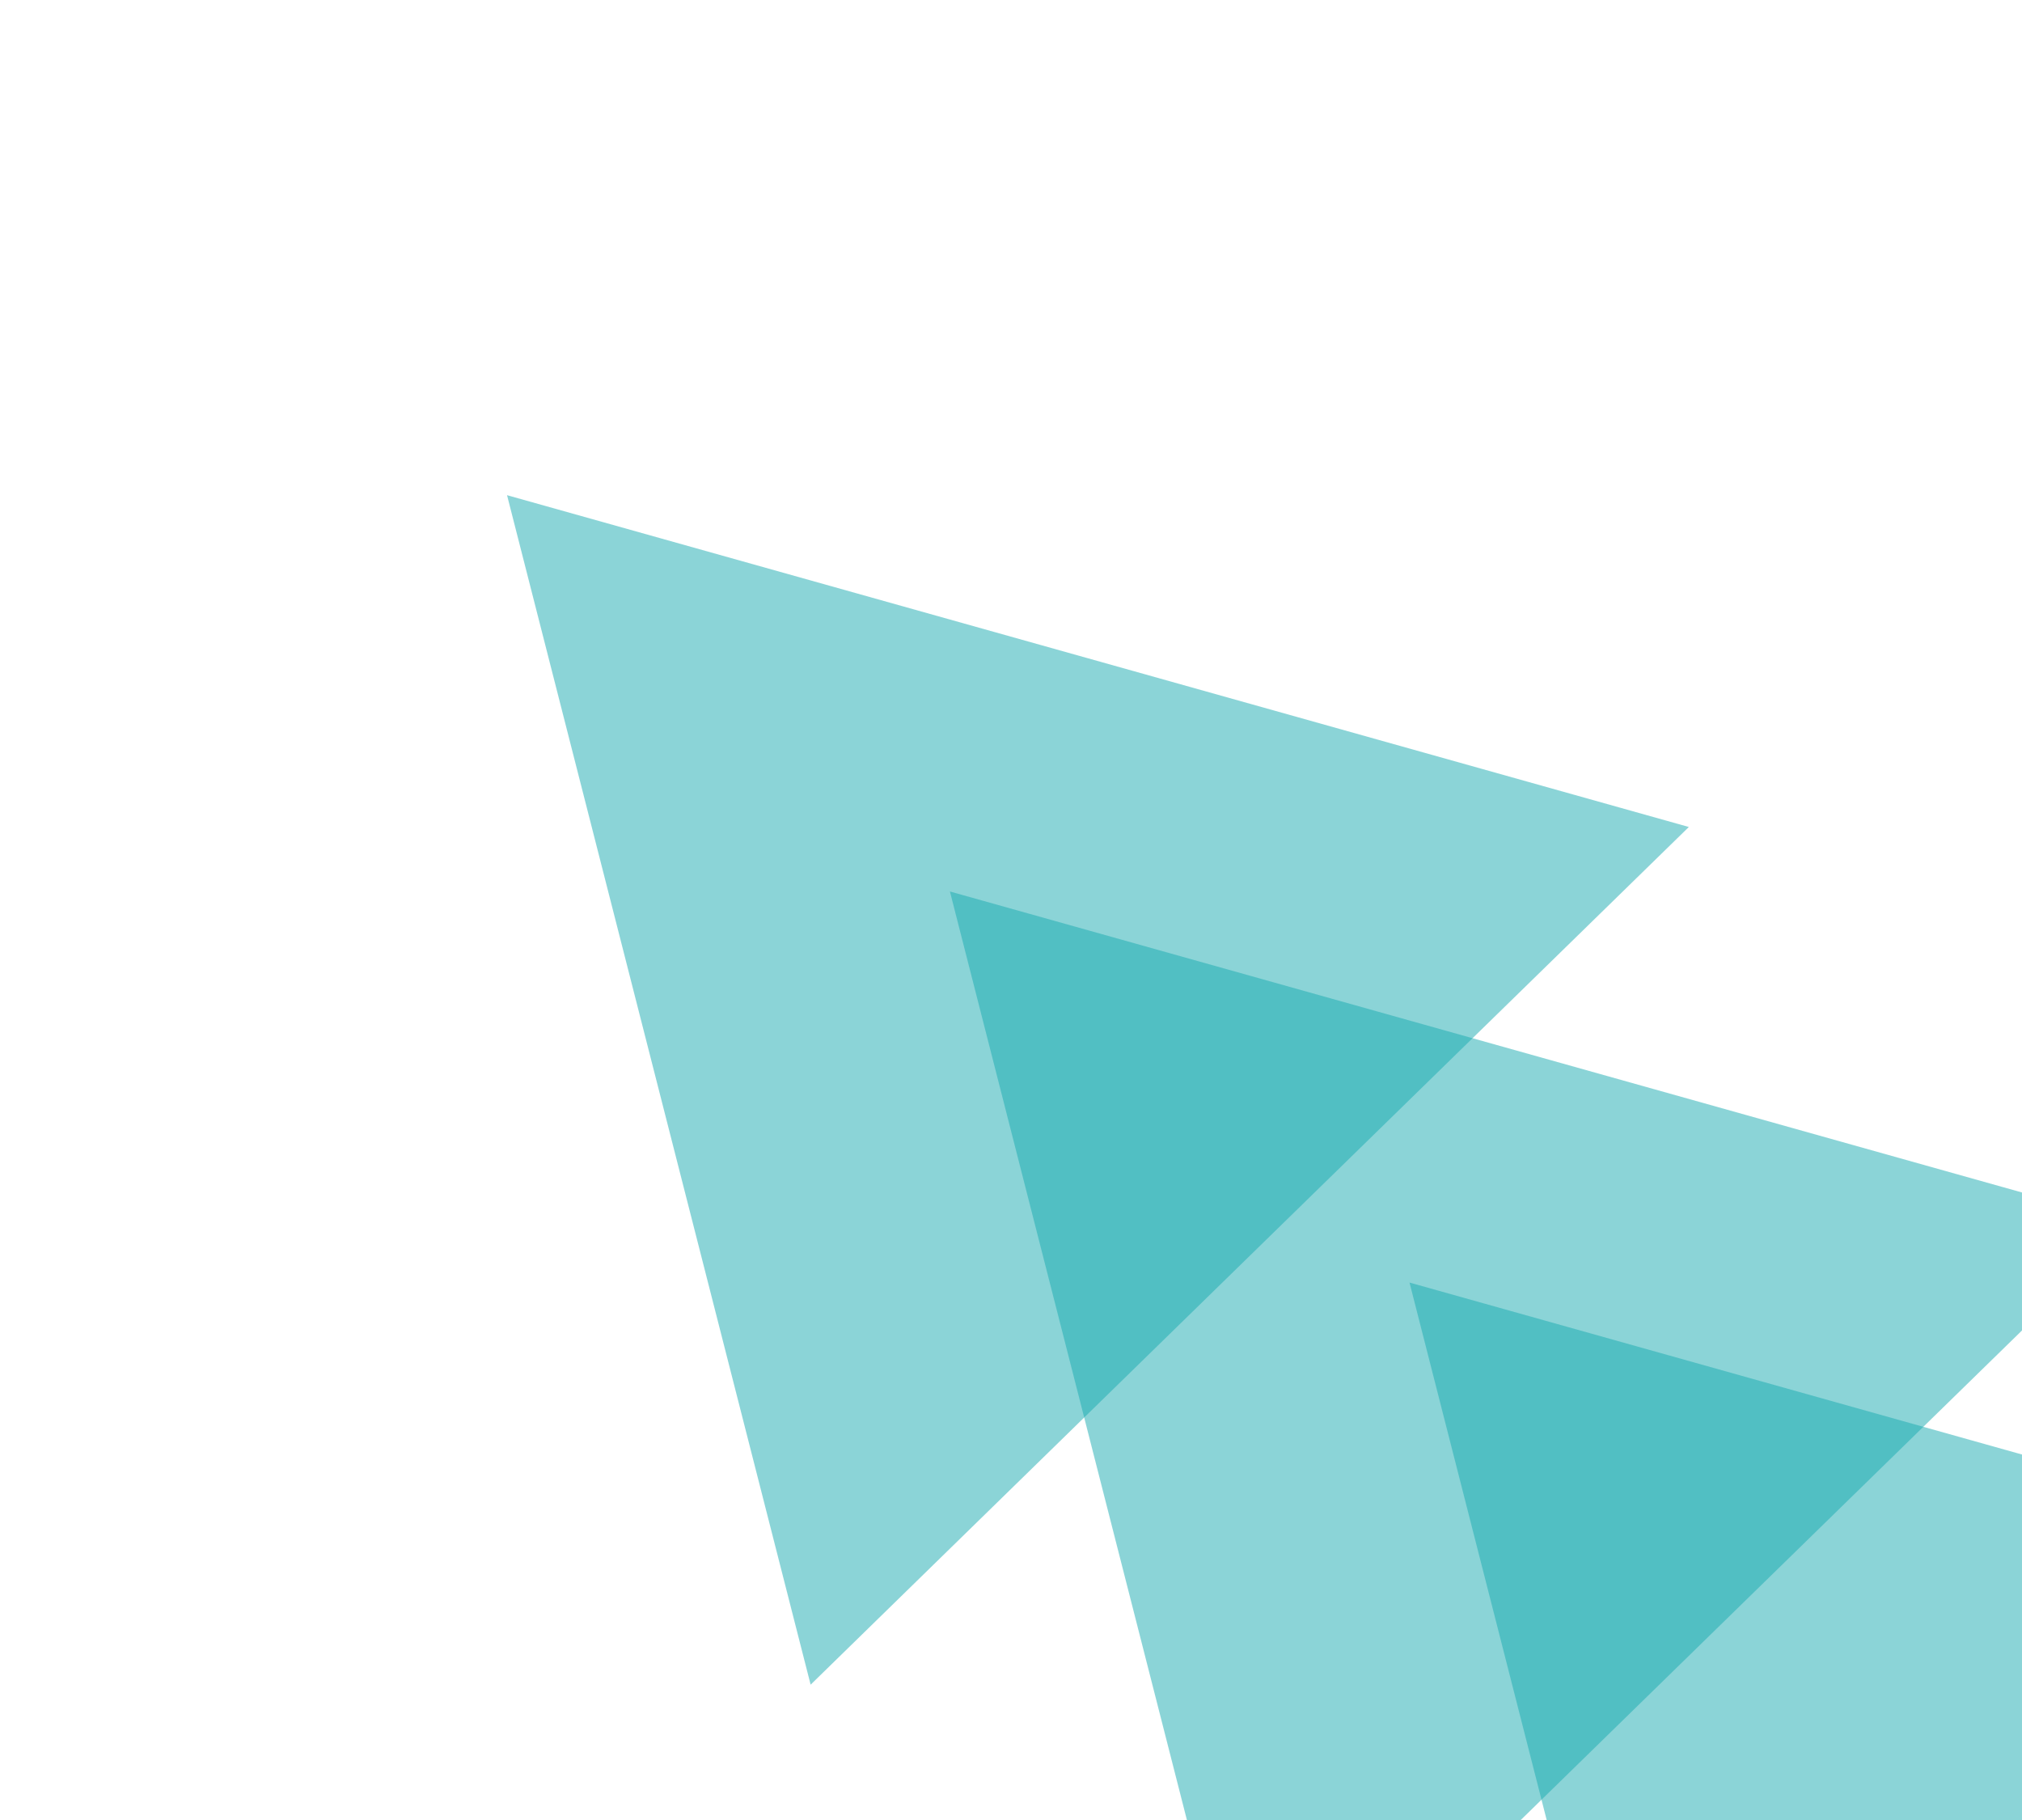 <svg width="480" height="432" viewBox="0 0 480 432" fill="none" xmlns="http://www.w3.org/2000/svg">
<path d="M120.365 117.539L400.913 196.295L192.434 399.879L120.365 117.539Z" fill="#18ABB1" fill-opacity="0.5"/>
<path d="M225.502 211.606L506.05 290.363L297.571 493.946L225.502 211.606Z" fill="#18ABB1" fill-opacity="0.5"/>
<path d="M334.603 304.432L615.151 383.188L406.672 586.771L334.603 304.432Z" fill="#18ABB1" fill-opacity="0.5"/>
</svg>
